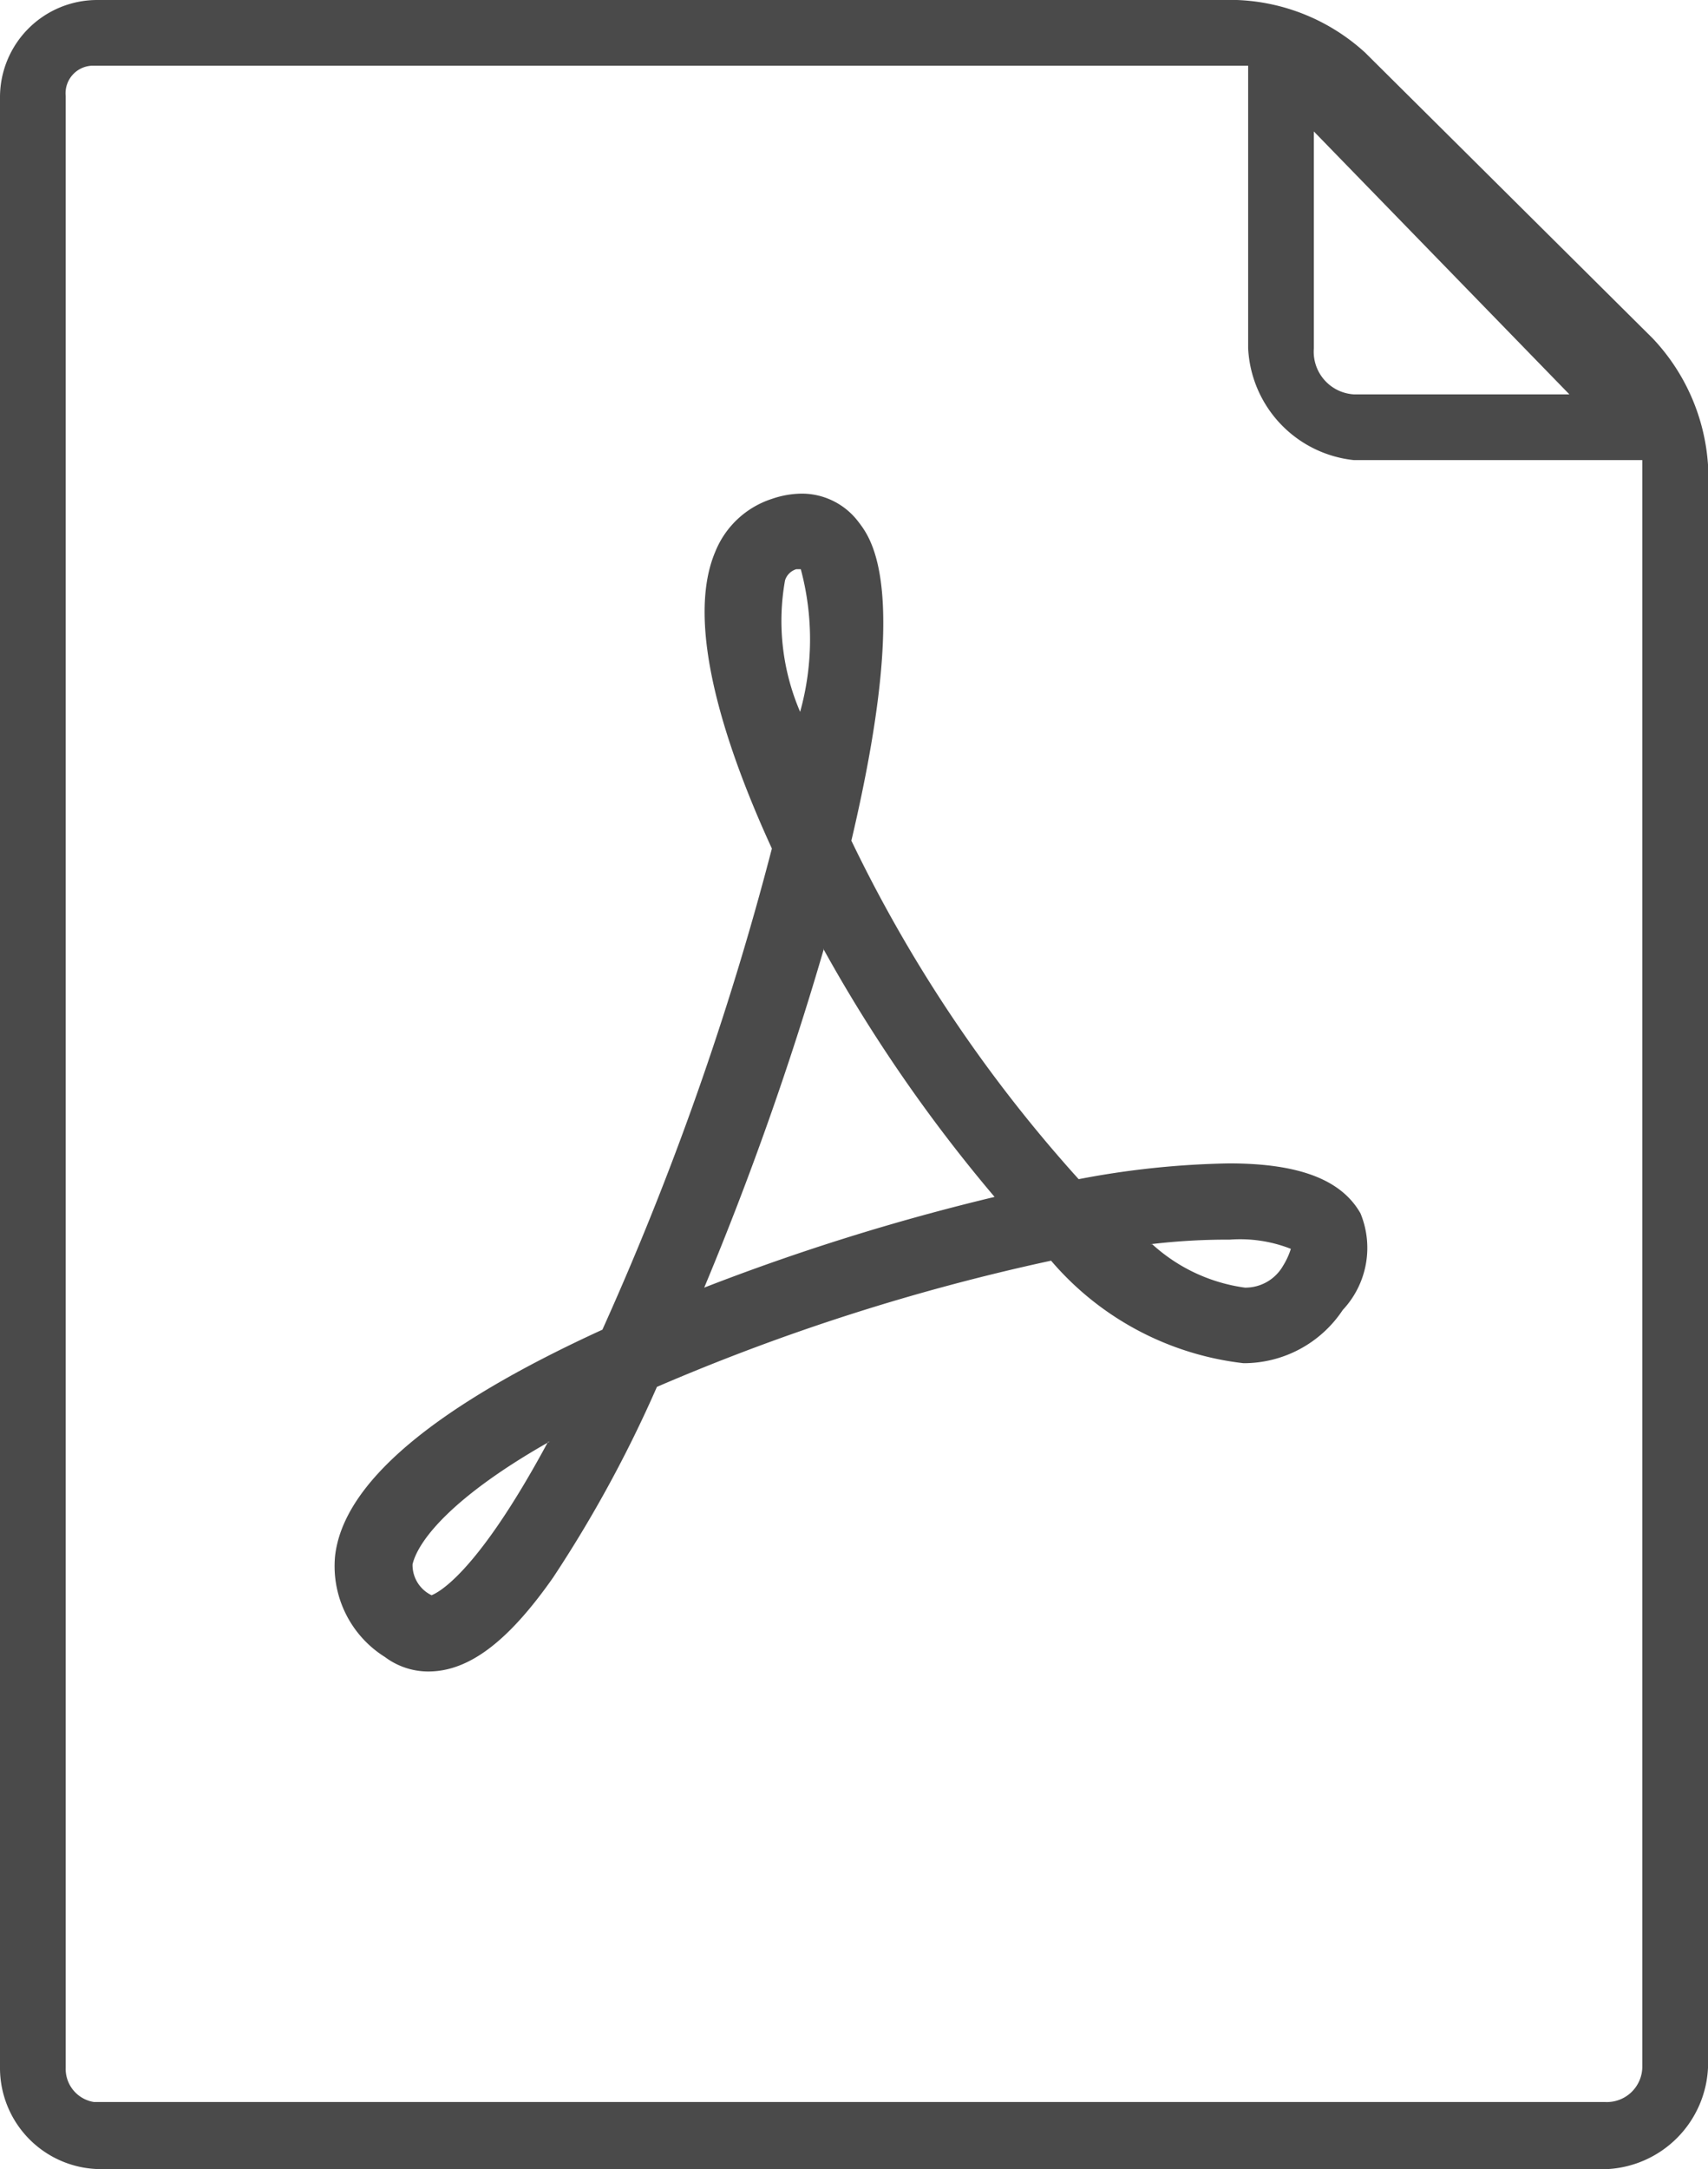 <svg id="Layer_1" data-name="Layer 1" xmlns="http://www.w3.org/2000/svg" viewBox="0 0 26 33"><defs><style>.cls-1,.cls-2{fill:#4a4a4a}.cls-2{fill-rule:evenodd}</style></defs><title>Temp</title><path class="cls-1" d="M25.16 5.15L20.78.8a3.06 3.06 0 0 0-1.95-.8H1.48A1.48 1.48 0 0 0 0 1.48v30A1.54 1.54 0 0 0 1.48 33h23A1.62 1.62 0 0 0 26 31.46V7.07a3.1 3.1 0 0 0-.84-1.92zM20 2l3.89 4h-3.28a.65.65 0 0 1-.61-.7V2zm5 29.44a.54.54 0 0 1-.57.54h-23a.51.51 0 0 1-.43-.52v-30A.42.42 0 0 1 1.39 1H19v4.3A1.8 1.8 0 0 0 20.61 7H25v24.46z"/><path class="cls-2" d="M12.19 8.66h-.07a.26.26 0 0 0-.17.17 3.5 3.5 0 0 0 .23 2 4.11 4.11 0 0 0 .01-2.17zm.35 5.78a48.69 48.69 0 0 1-1.82 5.15 34.06 34.06 0 0 1 4.42-1.38 23.31 23.31 0 0 1-2.61-3.78zm5 4.49a2.62 2.62 0 0 0 1.41.66.66.66 0 0 0 .58-.33 1.12 1.12 0 0 0 .12-.26 2.11 2.11 0 0 0-.93-.14 9.8 9.8 0 0 0-1.21.07zm-9.17 3c-1.45.82-2 1.49-2.09 1.87a.51.51 0 0 0 .29.47c.07-.03.66-.27 1.77-2.33zm-1.85 3.5a1.1 1.1 0 0 1-.66-.22 1.63 1.63 0 0 1-.76-1.53c.12-1.11 1.49-2.27 4.07-3.45a45.82 45.82 0 0 0 2.58-7.32c-.68-1.48-1.34-3.4-.86-4.52a1.39 1.39 0 0 1 .86-.8 1.43 1.43 0 0 1 .45-.08 1.08 1.08 0 0 1 .86.42c.2.26.81 1-.1 4.86a21.74 21.74 0 0 0 3.46 5.15 13.22 13.22 0 0 1 2.29-.24c1.07 0 1.71.25 2 .76a1.38 1.38 0 0 1-.27 1.47 1.81 1.81 0 0 1-1.51.81A4.53 4.53 0 0 1 16 19.18a32.5 32.5 0 0 0-6 1.92A19.26 19.26 0 0 1 8.42 24c-.7 1-1.3 1.43-1.9 1.43z"/></svg>